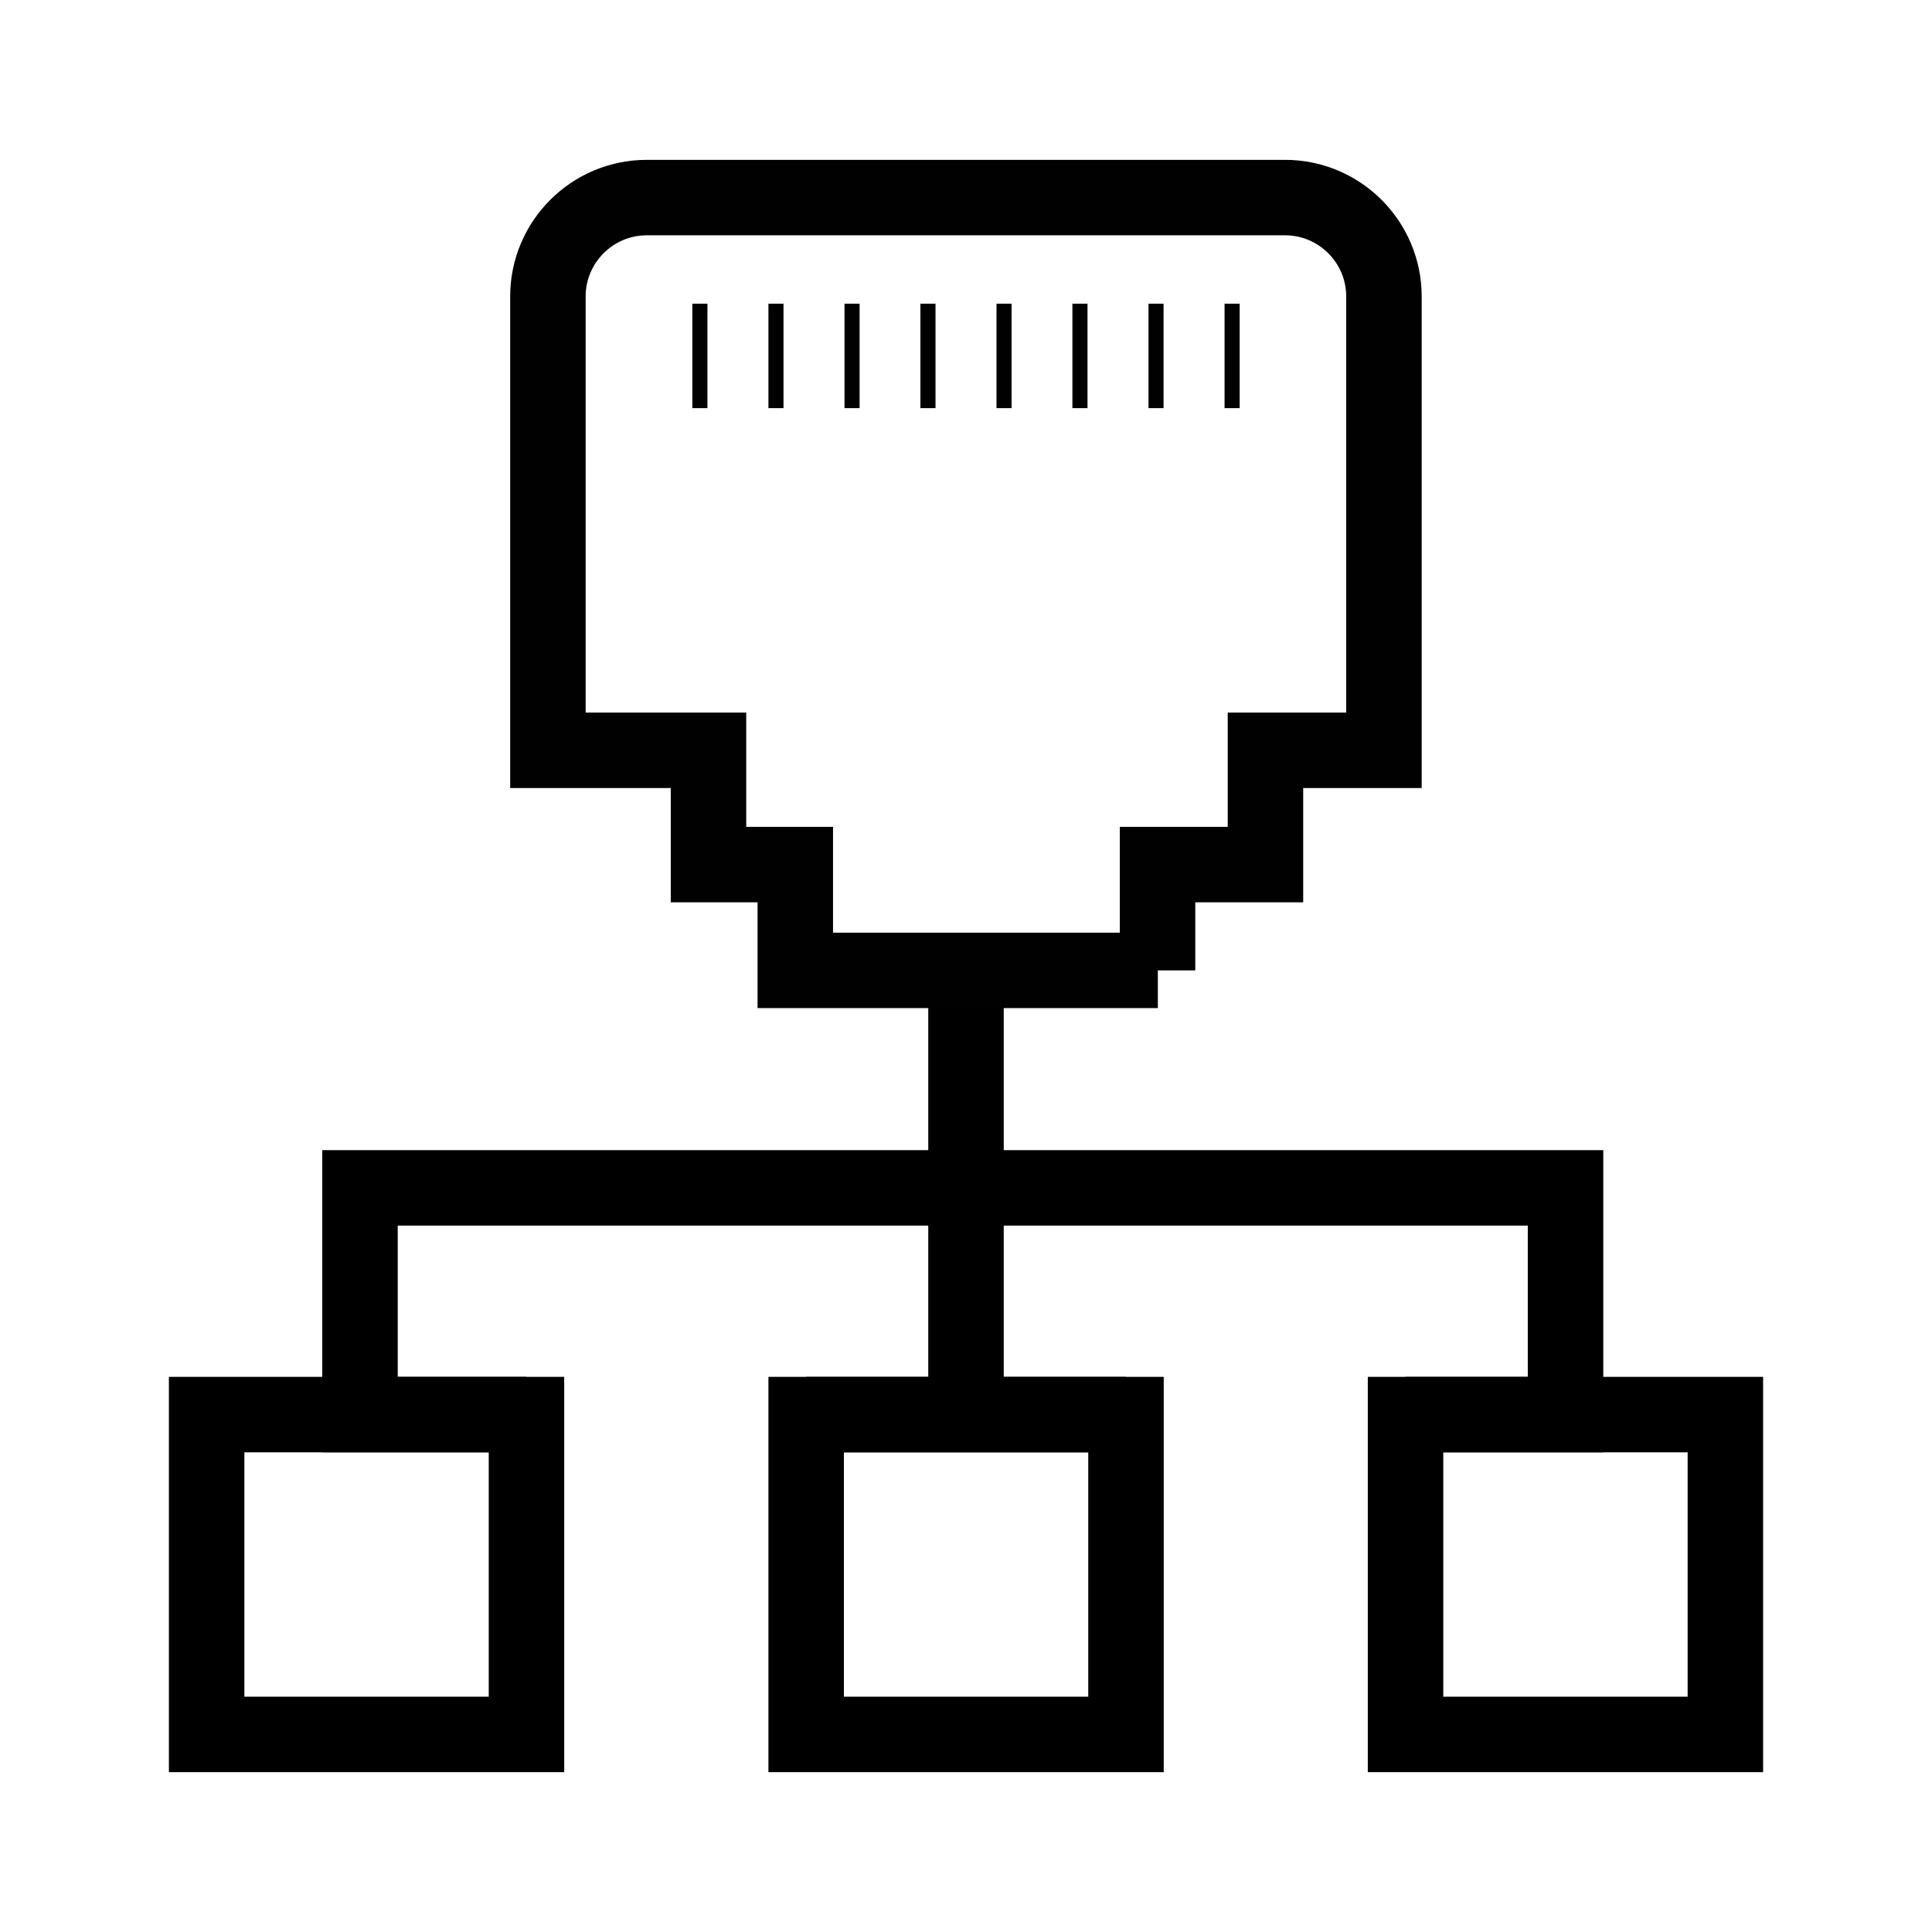 <?xml version="1.0" encoding="utf-8"?>
<!-- Generator: Adobe Illustrator 26.0.2, SVG Export Plug-In . SVG Version: 6.00 Build 0)  -->
<svg version="1.1" xmlns="http://www.w3.org/2000/svg" xmlns:xlink="http://www.w3.org/1999/xlink" x="0px" y="0px"
	 viewBox="0 0 128 128" style="enable-background:new 0 0 128 128;" xml:space="preserve">
<style type="text/css">
	.NetworkPortMappingx0{fill:none;stroke:#000000;stroke-width:5;stroke-linejoin:round;stroke-miterlimit:10;}
	.NetworkPortMappingx1{fill:none;stroke:#010101;stroke-width:5;stroke-linejoin:round;stroke-miterlimit:10;}
	.NetworkPortMappingx2{fill:none;stroke:#010101;stroke-width:5;stroke-miterlimit:10;}
	.NetworkPortMappingx3{fill:none;stroke:#000000;stroke-width:4;stroke-miterlimit:10;}
	.NetworkPortMappingx4{fill:none;stroke:#000000;stroke-miterlimit:10;}
	.NetworkPortMappingx5{fill:none;stroke:#000000;stroke-width:5;stroke-miterlimit:10;}
	.NetworkPortMappingx6{fill:none;stroke:#000000;stroke-width:5;stroke-linecap:round;stroke-linejoin:round;stroke-miterlimit:10;}
	.NetworkPortMappingx7{fill:none;stroke:#020202;stroke-width:5;stroke-linecap:round;stroke-miterlimit:10;}
	.NetworkPortMappingx8{fill:none;stroke:#020202;stroke-width:5;stroke-miterlimit:10;}
	.NetworkPortMappingx9{fill:none;stroke:#020202;stroke-width:5;stroke-linecap:round;stroke-linejoin:round;stroke-miterlimit:10;}
	.NetworkPortMappingx10{fill:none;stroke:#010101;stroke-width:5;stroke-linecap:round;stroke-miterlimit:10;}
	.NetworkPortMappingx11{fill:none;stroke:#010101;stroke-miterlimit:10;}
	.NetworkPortMappingx12{fill:none;stroke:#000000;stroke-width:5;stroke-linecap:round;stroke-miterlimit:10;}
	.NetworkPortMappingx13{fill:none;stroke:#000000;stroke-width:4;stroke-linecap:round;stroke-linejoin:round;stroke-miterlimit:10;}
</style>
<g id="Layer_1">
</g>
<g id="Layer_2">
	<g>
		<rect x="13.69" y="93.72" class="NetworkPortMappingx5" width="21.19" height="21.19"/>
		<polyline class="NetworkPortMappingx5" points="53.41,93.72 64,93.72 74.59,93.72 		"/>
		<polyline class="NetworkPortMappingx5" points="93.12,93.72 103.72,93.72 103.72,78.7 64,78.7 23.85,78.7 23.85,93.72 34.88,93.72 		"/>
		<rect x="53.41" y="93.72" class="NetworkPortMappingx5" width="21.19" height="21.19"/>
		<rect x="93.12" y="93.72" class="NetworkPortMappingx5" width="21.19" height="21.19"/>
		<line class="NetworkPortMappingx5" x1="64" y1="63.97" x2="64" y2="93.72"/>
		<rect x="13.69" y="93.72" class="NetworkPortMappingx4" width="21.19" height="21.19"/>
		<g>
			<path class="NetworkPortMappingx2" d="M76.71,64.29H52.69v-7.01h-5.75v-7.57H36.3V19.64c0-3.61,2.94-6.55,6.55-6.55h42.29
				c3.61,0,6.55,2.94,6.55,6.55v30.07h-7.85v7.57h-7.15V64.29z"/>
		</g>
		<g>
			<line class="NetworkPortMappingx11" x1="46.37" y1="20.12" x2="46.37" y2="27.04"/>
			<line class="NetworkPortMappingx11" x1="51.41" y1="20.12" x2="51.41" y2="27.04"/>
			<line class="NetworkPortMappingx11" x1="56.45" y1="20.12" x2="56.45" y2="27.04"/>
			<line class="NetworkPortMappingx11" x1="61.48" y1="20.12" x2="61.48" y2="27.04"/>
			<line class="NetworkPortMappingx11" x1="66.52" y1="20.12" x2="66.52" y2="27.04"/>
			<line class="NetworkPortMappingx11" x1="71.55" y1="20.12" x2="71.55" y2="27.04"/>
			<line class="NetworkPortMappingx11" x1="76.59" y1="20.12" x2="76.59" y2="27.04"/>
			<line class="NetworkPortMappingx11" x1="81.63" y1="20.12" x2="81.63" y2="27.04"/>
		</g>
	</g>
</g>
</svg>
